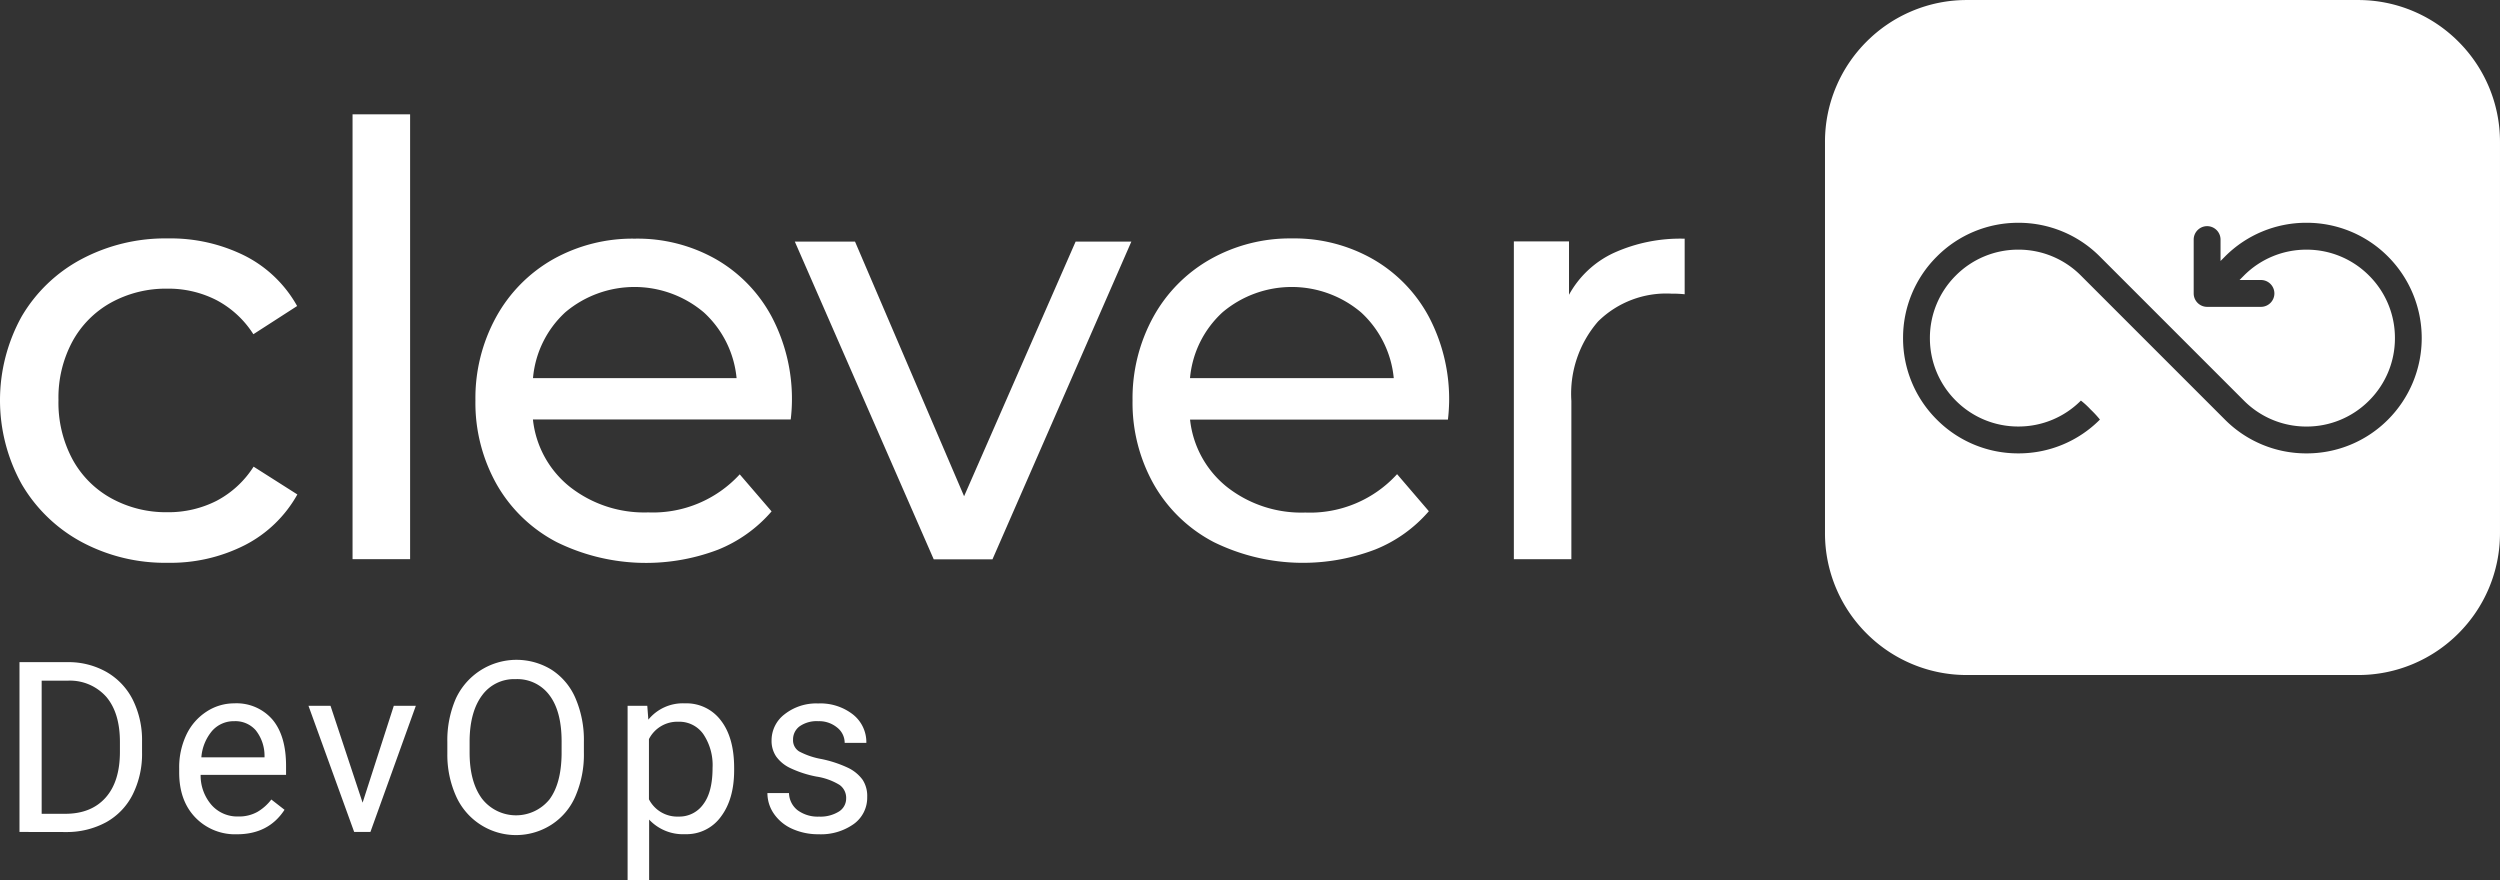 <svg xmlns="http://www.w3.org/2000/svg" width="650.311" height="228.998" viewBox="0 0 650.311 228.998">
  <rect x="0" y="0" width="650.311" height="228.998" fill="#333333" stroke="none"/>
  <g id="c_devops-w" transform="translate(0 0)">
    <g id="Grupo_1" data-name="Grupo 1" transform="translate(0 29.739)">
      <g id="Trazado_2" data-name="Trazado 2" transform="translate(0 32.273)">
        <path id="Trazado_4262" data-name="Trazado 4262" d="M28.907,68.173A29.582,29.582,0,0,1,43.482,64.56a27.414,27.414,0,0,1,12.792,2.963,25.427,25.427,0,0,1,9.636,8.889l11.382-7.335A32.256,32.256,0,0,0,63.7,56.008a43.265,43.265,0,0,0-20.043-4.517,46.469,46.469,0,0,0-22.536,5.432A39.531,39.531,0,0,0,5.612,71.835a45,45,0,0,0,0,43.518A40.013,40.013,0,0,0,21.126,130.4a45.963,45.963,0,0,0,22.536,5.468,42.687,42.687,0,0,0,20.043-4.6,32.714,32.714,0,0,0,13.647-13.177L65.969,110.86a25.427,25.427,0,0,1-9.636,8.889,27.571,27.571,0,0,1-12.792,2.963A29.462,29.462,0,0,1,28.967,119.1a25.463,25.463,0,0,1-10.142-10.214,31.148,31.148,0,0,1-3.613-15.357,30.787,30.787,0,0,1,3.613-15.2A25.547,25.547,0,0,1,28.907,68.173Z" transform="translate(-0.002 -51.484)" fill="#fff"/>
      </g>
      <g id="Rectángulo_1" data-name="Rectángulo 1" transform="translate(91.707)">
        <rect id="Rectángulo_1549" data-name="Rectángulo 1549" width="14.972" height="115.715" fill="#fff"/>
      </g>
      <g id="Trazado_3" data-name="Trazado 3" transform="translate(123.669 32.334)">
        <path id="Trazado_4263" data-name="Trazado 4263" d="M165.29,56.913a41.314,41.314,0,0,0-21.127-5.372,42.229,42.229,0,0,0-21.3,5.372,38.664,38.664,0,0,0-14.815,15.044,43.783,43.783,0,0,0-5.372,21.681,43.181,43.181,0,0,0,5.541,21.837,38.291,38.291,0,0,0,15.658,15.032,52.636,52.636,0,0,0,41.88,1.951,36.231,36.231,0,0,0,13.96-9.973l-8.287-9.636a30.642,30.642,0,0,1-23.8,9.9,31.317,31.317,0,0,1-20.356-6.625,25.908,25.908,0,0,1-9.636-17.549h67.054a43.539,43.539,0,0,0,.313-4.517,45.867,45.867,0,0,0-5.227-22.151A37.8,37.8,0,0,0,165.29,56.913ZM117.653,87.82a26.366,26.366,0,0,1,8.431-17.152,27.908,27.908,0,0,1,36.026.072,26.571,26.571,0,0,1,8.5,17.08Z" transform="translate(-102.676 -51.534)" fill="#fff"/>
      </g>
      <g id="Trazado_4" data-name="Trazado 4" transform="translate(206.748 33.099)">
        <path id="Trazado_4264" data-name="Trazado 4264" d="M215.686,118.417,187.308,52.17H171.65l36.135,82.652H223.07L259.2,52.17H244.7Z" transform="translate(-171.65 -52.17)" fill="#fff"/>
      </g>
      <g id="Trazado_5" data-name="Trazado 5" transform="translate(294.598 32.275)">
        <path id="Trazado_4265" data-name="Trazado 4265" d="M307.2,56.923a41.314,41.314,0,0,0-21.163-5.432,42.157,42.157,0,0,0-21.247,5.432,38.616,38.616,0,0,0-14.827,15.044,43.915,43.915,0,0,0-5.372,21.681,43.18,43.18,0,0,0,5.541,21.837,38.29,38.29,0,0,0,15.658,15.032,52.636,52.636,0,0,0,41.928,1.891,36.134,36.134,0,0,0,13.948-9.961l-8.263-9.636a30.63,30.63,0,0,1-23.861,9.985,31.317,31.317,0,0,1-20.356-6.625,25.957,25.957,0,0,1-9.636-17.549h67.078c.181-1.494.277-3.011.313-4.517a46,46,0,0,0-5.227-22.151A37.941,37.941,0,0,0,307.2,56.923ZM259.539,87.83a26.366,26.366,0,0,1,8.492-17.152,27.908,27.908,0,0,1,36.026.072,26.631,26.631,0,0,1,8.48,17.08Z" transform="translate(-244.586 -51.485)" fill="#fff"/>
      </g>
      <g id="Trazado_6" data-name="Trazado 6" transform="translate(393.792 32.335)">
        <path id="Trazado_4266" data-name="Trazado 4266" d="M341.285,66.139V52.252H326.94v82.664H341.9V93.746a28.691,28.691,0,0,1,6.95-20.669,25.222,25.222,0,0,1,19.1-7.227,29.442,29.442,0,0,1,3.421.157V51.553A41.892,41.892,0,0,0,352.824,55.3a25.559,25.559,0,0,0-11.539,10.84Z" transform="translate(-326.94 -51.536)" fill="#fff"/>
      </g>
    </g>
    <path id="Trazado_4267" data-name="Trazado 4267" d="M4.21,187.169V143H16.676a20.066,20.066,0,0,1,10.166,2.553,17.3,17.3,0,0,1,6.841,7.227,23.548,23.548,0,0,1,2.409,10.84v2.819a23.584,23.584,0,0,1-2.409,10.949,16.971,16.971,0,0,1-6.878,7.227,21.488,21.488,0,0,1-10.419,2.578Zm5.769-39.351v34.629H16.11q6.733,0,10.479-4.18t3.746-11.936v-2.578q0-7.528-3.529-11.708a12.639,12.639,0,0,0-10.033-4.228Z" transform="translate(0.858 29.241)" fill="#fff"/>
    <path id="Trazado_4268" data-name="Trazado 4268" d="M53.72,185.954a14.333,14.333,0,0,1-10.84-4.384q-4.192-4.372-4.18-11.72v-1.036a19.766,19.766,0,0,1,1.855-8.721,14.6,14.6,0,0,1,5.227-6.022A13.093,13.093,0,0,1,53.01,151.9a12.322,12.322,0,0,1,9.949,4.216q3.541,4.216,3.541,12.045V170.5H44.277a11.684,11.684,0,0,0,2.843,7.841,8.925,8.925,0,0,0,6.9,2.987,9.8,9.8,0,0,0,5.035-1.2,12.491,12.491,0,0,0,3.613-3.216l3.433,2.674Q61.947,185.966,53.72,185.954Zm-.7-29.414a7.492,7.492,0,0,0-5.709,2.469,12.045,12.045,0,0,0-2.843,6.926H60.9v-.422a10.648,10.648,0,0,0-2.3-6.625,7.046,7.046,0,0,0-5.577-2.349Z" transform="translate(7.911 31.059)" fill="#fff"/>
    <path id="Trazado_4269" data-name="Trazado 4269" d="M80.7,177.63l8.118-25.21h5.733L82.736,185.242H78.508L66.62,152.42h5.733Z" transform="translate(13.62 31.168)" fill="#fff"/>
    <path id="Trazado_4270" data-name="Trazado 4270" d="M132.131,166.614a27.245,27.245,0,0,1-2.18,11.322,16.538,16.538,0,0,1-6.191,7.4,17.068,17.068,0,0,1-24.849-7.3,26.233,26.233,0,0,1-2.3-11V163.82a27.1,27.1,0,0,1,2.216-11.25,17.4,17.4,0,0,1,24.885-7.5,16.513,16.513,0,0,1,6.239,7.432,27.4,27.4,0,0,1,2.18,11.322Zm-5.794-2.855q0-7.865-3.156-12.045a10.407,10.407,0,0,0-8.829-4.192,10.286,10.286,0,0,0-8.684,4.192q-3.156,4.216-3.264,11.671v3.24q0,7.6,3.2,11.961a11.214,11.214,0,0,0,17.549.253q3.083-4.119,3.18-11.792Z" transform="translate(19.752 29.139)" fill="#fff"/>
    <path id="Trazado_4271" data-name="Trazado 4271" d="M163.255,169.307q0,7.48-3.421,12.045a11.009,11.009,0,0,1-9.287,4.577,12.045,12.045,0,0,1-9.407-3.794v15.8h-5.6V152.529h5.119l.277,3.613a11.563,11.563,0,0,1,9.527-4.24,11.166,11.166,0,0,1,9.347,4.457q3.457,4.457,3.445,12.406Zm-5.613-.638a14.454,14.454,0,0,0-2.409-8.769,7.624,7.624,0,0,0-6.492-3.216,8.263,8.263,0,0,0-7.648,4.517v15.658a8.275,8.275,0,0,0,7.709,4.493,7.612,7.612,0,0,0,6.42-3.2Q157.642,174.98,157.642,168.669Z" transform="translate(27.714 31.059)" fill="#fff"/>
    <path id="Trazado_4272" data-name="Trazado 4272" d="M186.216,176.638a4.119,4.119,0,0,0-1.722-3.529,16.249,16.249,0,0,0-6.022-2.168,28.112,28.112,0,0,1-6.757-2.192,9.5,9.5,0,0,1-3.7-3.023,7.227,7.227,0,0,1-1.2-4.192,8.528,8.528,0,0,1,3.409-6.817,13.31,13.31,0,0,1,8.72-2.794A13.743,13.743,0,0,1,188,154.8a9.178,9.178,0,0,1,3.469,7.371h-5.637a5.059,5.059,0,0,0-1.951-3.975,7.383,7.383,0,0,0-4.938-1.662,7.769,7.769,0,0,0-4.818,1.325,4.228,4.228,0,0,0-1.722,3.493,3.4,3.4,0,0,0,1.6,3.059,19.791,19.791,0,0,0,5.818,1.975,30.354,30.354,0,0,1,6.805,2.24,10.045,10.045,0,0,1,3.866,3.144,7.661,7.661,0,0,1,1.2,4.469,8.431,8.431,0,0,1-3.517,7.058,14.719,14.719,0,0,1-9.13,2.65,16.393,16.393,0,0,1-6.854-1.409,11.358,11.358,0,0,1-4.746-3.891,9.419,9.419,0,0,1-1.71-5.42h5.613a5.842,5.842,0,0,0,2.252,4.481,8.817,8.817,0,0,0,5.565,1.65,9.106,9.106,0,0,0,5.119-1.289A3.975,3.975,0,0,0,186.216,176.638Z" transform="translate(33.889 31.063)" fill="#fff"/>
    <g id="Grupo_1808" data-name="Grupo 1808" transform="translate(474.722)">
      <path id="Sustracción_3" data-name="Sustracción 3" d="M-9206.629-2589.514h-101.708a36.71,36.71,0,0,1-14.379-2.9,36.814,36.814,0,0,1-11.743-7.916,36.815,36.815,0,0,1-7.917-11.741,36.7,36.7,0,0,1-2.9-14.379v-101.709a36.7,36.7,0,0,1,2.9-14.379,36.829,36.829,0,0,1,7.917-11.742,36.817,36.817,0,0,1,11.743-7.917,36.706,36.706,0,0,1,14.379-2.9h101.708a36.713,36.713,0,0,1,14.379,2.9,36.821,36.821,0,0,1,11.742,7.917,36.843,36.843,0,0,1,7.916,11.742,36.722,36.722,0,0,1,2.9,14.379v101.709a36.719,36.719,0,0,1-2.9,14.379,36.83,36.83,0,0,1-7.916,11.741,36.818,36.818,0,0,1-11.742,7.916A36.717,36.717,0,0,1-9206.629-2589.514Zm-88.35-110.651a22.859,22.859,0,0,1,16.272,6.742l37.47,37.474a29.814,29.814,0,0,0,21.206,8.783,29.8,29.8,0,0,0,21.21-8.786,30.029,30.029,0,0,0,0-42.416,29.789,29.789,0,0,0-21.207-8.786,29.788,29.788,0,0,0-21.206,8.786c-.192.193-.937.942-1.14,1.147l-.008.007v-5.57a3.5,3.5,0,0,0-3.494-3.492,3.5,3.5,0,0,0-3.492,3.492v14.009a3.5,3.5,0,0,0,3.492,3.492h14.007a3.5,3.5,0,0,0,3.494-3.492,3.5,3.5,0,0,0-3.494-3.492h-5.568l0-.007c.106-.106.373-.375.626-.63l.145-.145.369-.371a22.862,22.862,0,0,1,16.272-6.742,22.851,22.851,0,0,1,16.265,6.737,22.853,22.853,0,0,1,6.74,16.269,22.853,22.853,0,0,1-6.74,16.269,22.85,22.85,0,0,1-16.265,6.737,22.86,22.86,0,0,1-16.272-6.742l-37.472-37.474a29.79,29.79,0,0,0-21.206-8.785,29.8,29.8,0,0,0-21.207,8.785,29.8,29.8,0,0,0-8.785,21.207,29.8,29.8,0,0,0,8.785,21.207,29.794,29.794,0,0,0,21.207,8.784,29.788,29.788,0,0,0,21.206-8.784s0-.014,0-.03a27.353,27.353,0,0,0-2.43-2.618,21.192,21.192,0,0,0-2.5-2.3.013.013,0,0,0-.01,0,22.859,22.859,0,0,1-16.272,6.742,22.849,22.849,0,0,1-16.265-6.737,22.853,22.853,0,0,1-6.74-16.269,22.853,22.853,0,0,1,6.74-16.269A22.851,22.851,0,0,1-9294.979-2700.165Z" transform="translate(9345.278 2765.104)" fill="#fff"/>
    </g>
  </g>
</svg>
